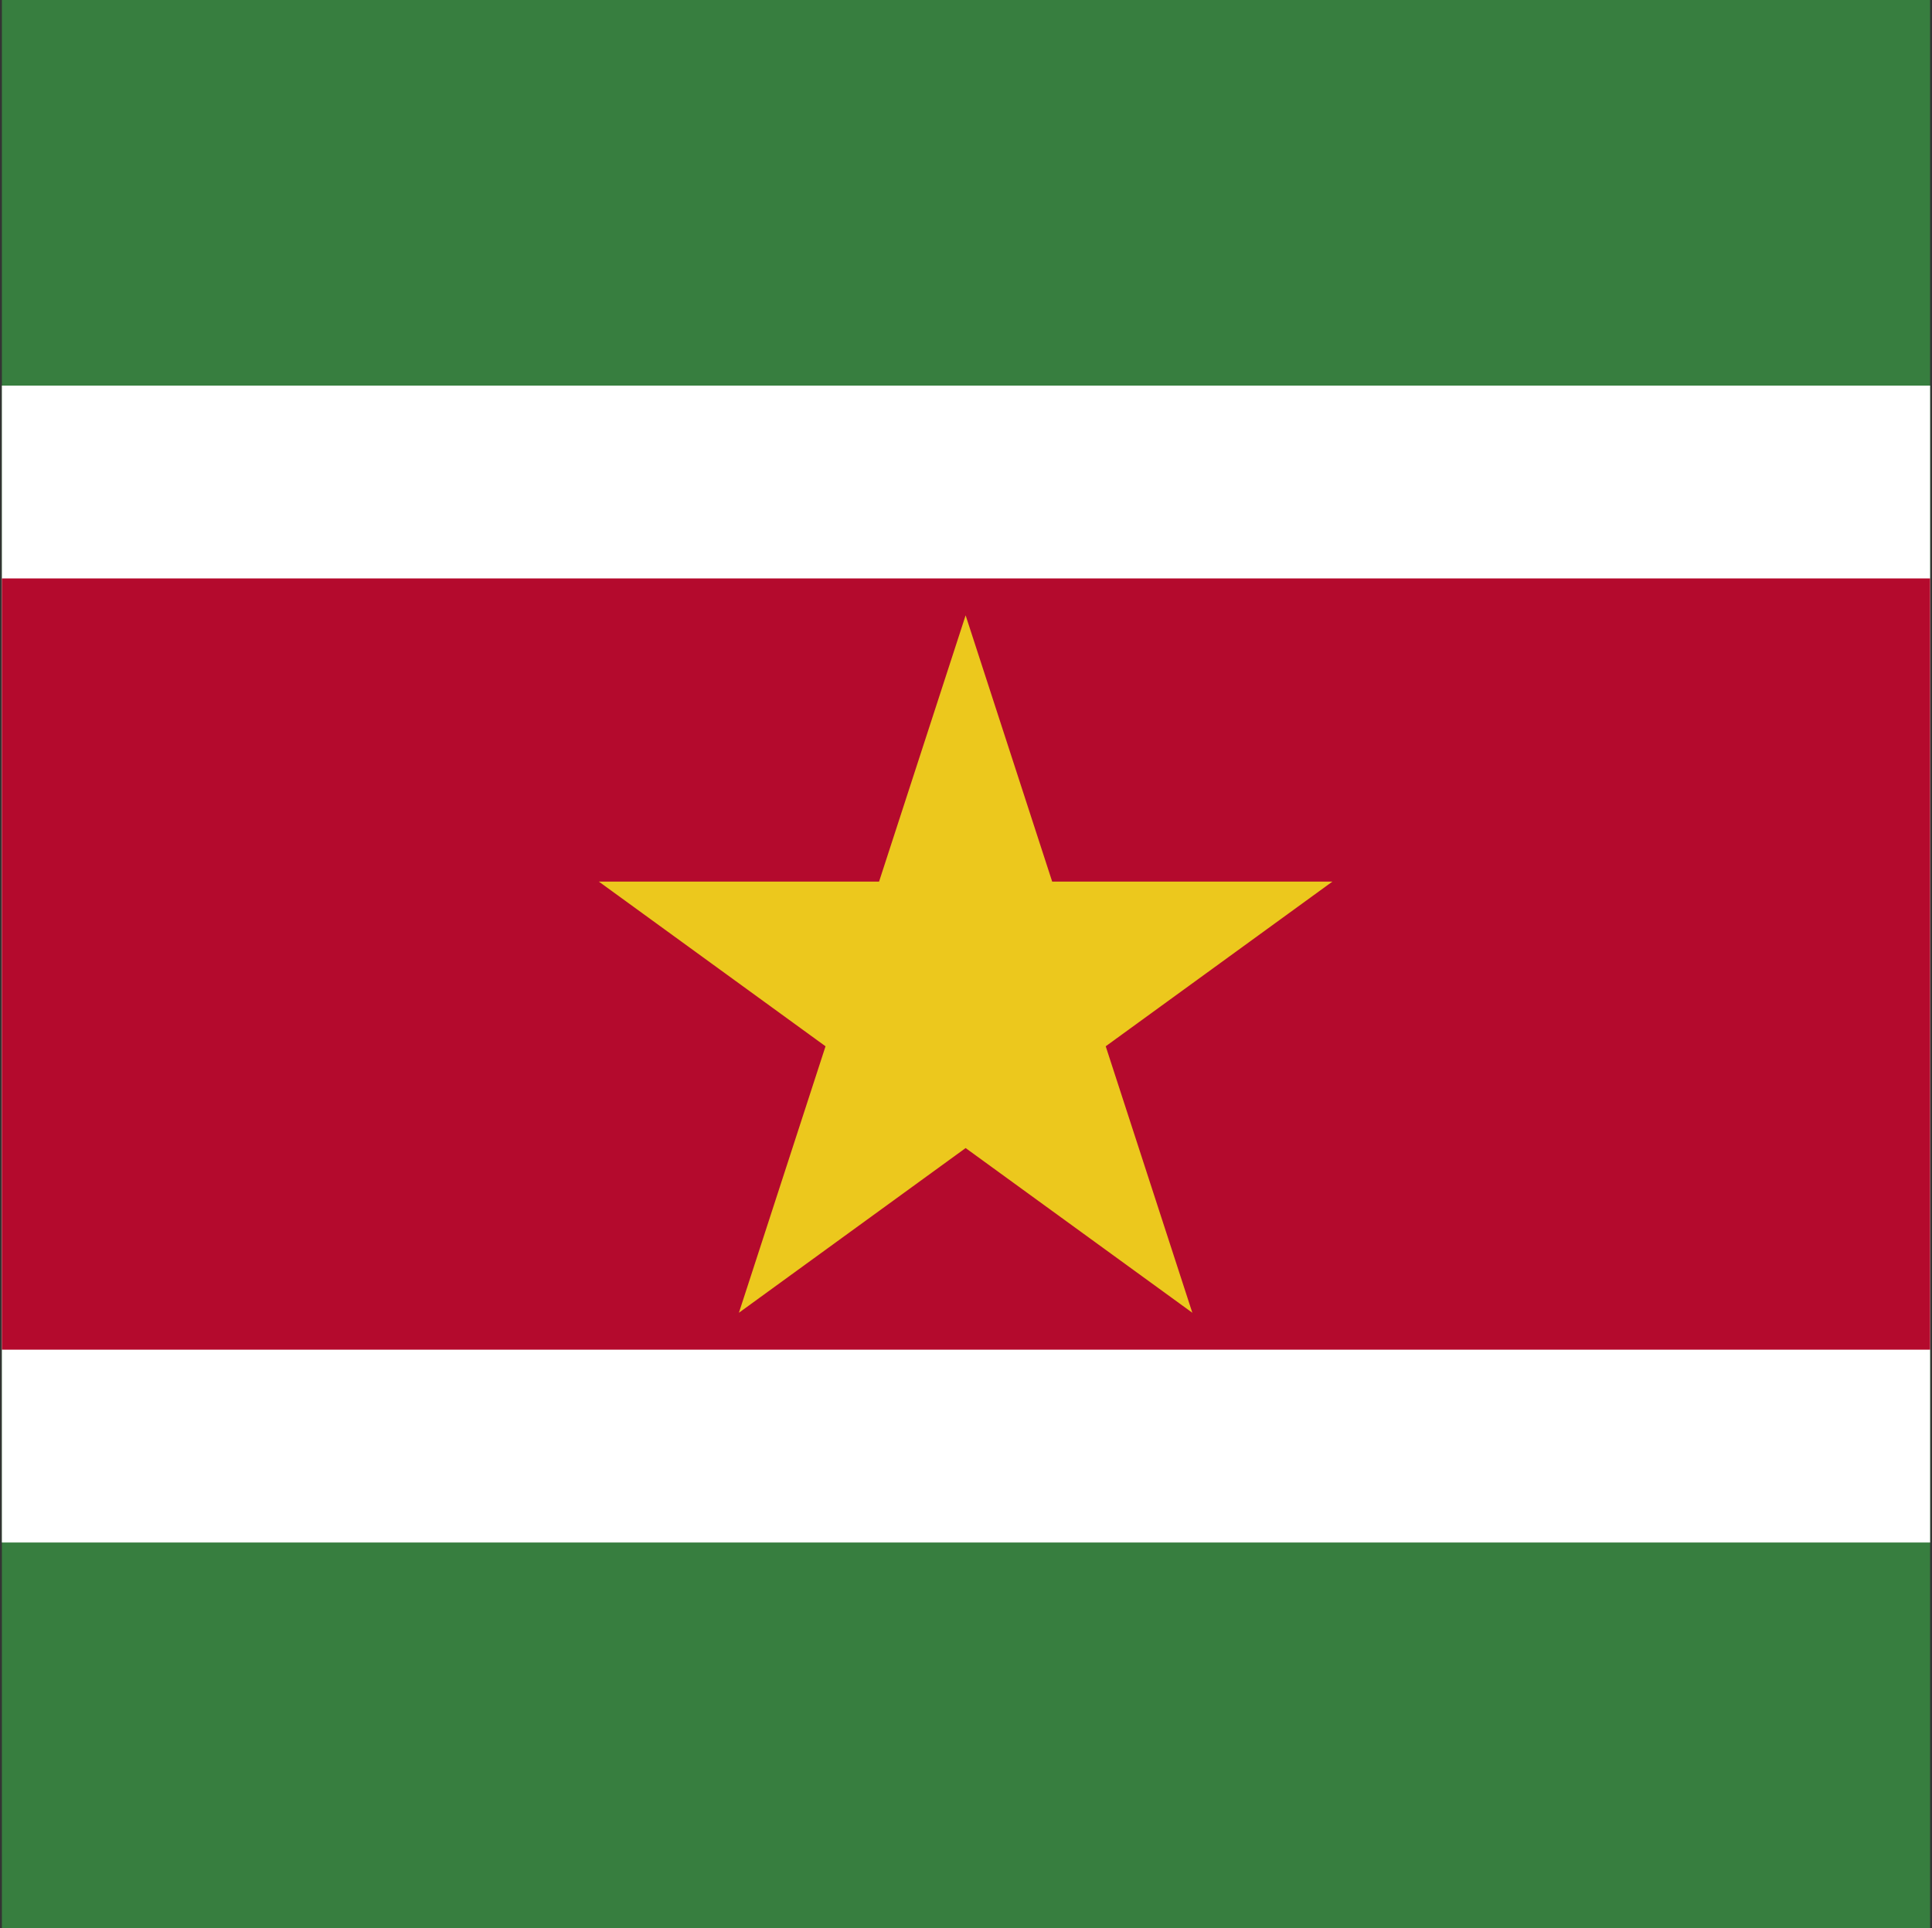 <svg width="513" height="512" viewBox="0 0 513 512" fill="none" xmlns="http://www.w3.org/2000/svg">
<rect x="0" y="0" width="513" height="512" fill="#333333" stroke="none"/>
<g clip-path="url(#clip0_103_10155)">
<path d="M0.5 0H512.5V512H0.5V0Z" fill="#377E3F"/>
<path d="M0.5 102.4H512.5V409.6H0.5V102.4Z" fill="white"/>
<path d="M0.5 153.6H512.5V358.4H0.5V153.6Z" fill="#B40A2D"/>
<path d="M256.4 163.4L316.6 348.6L159 234.1H353.8L196.2 348.6L256.4 163.4Z" fill="#ECC81D"/>
</g>
<defs>
<clipPath id="clip0_103_10155">
<rect width="512" height="512" fill="white" transform="translate(0.5)"/>
</clipPath>
</defs>
</svg>
